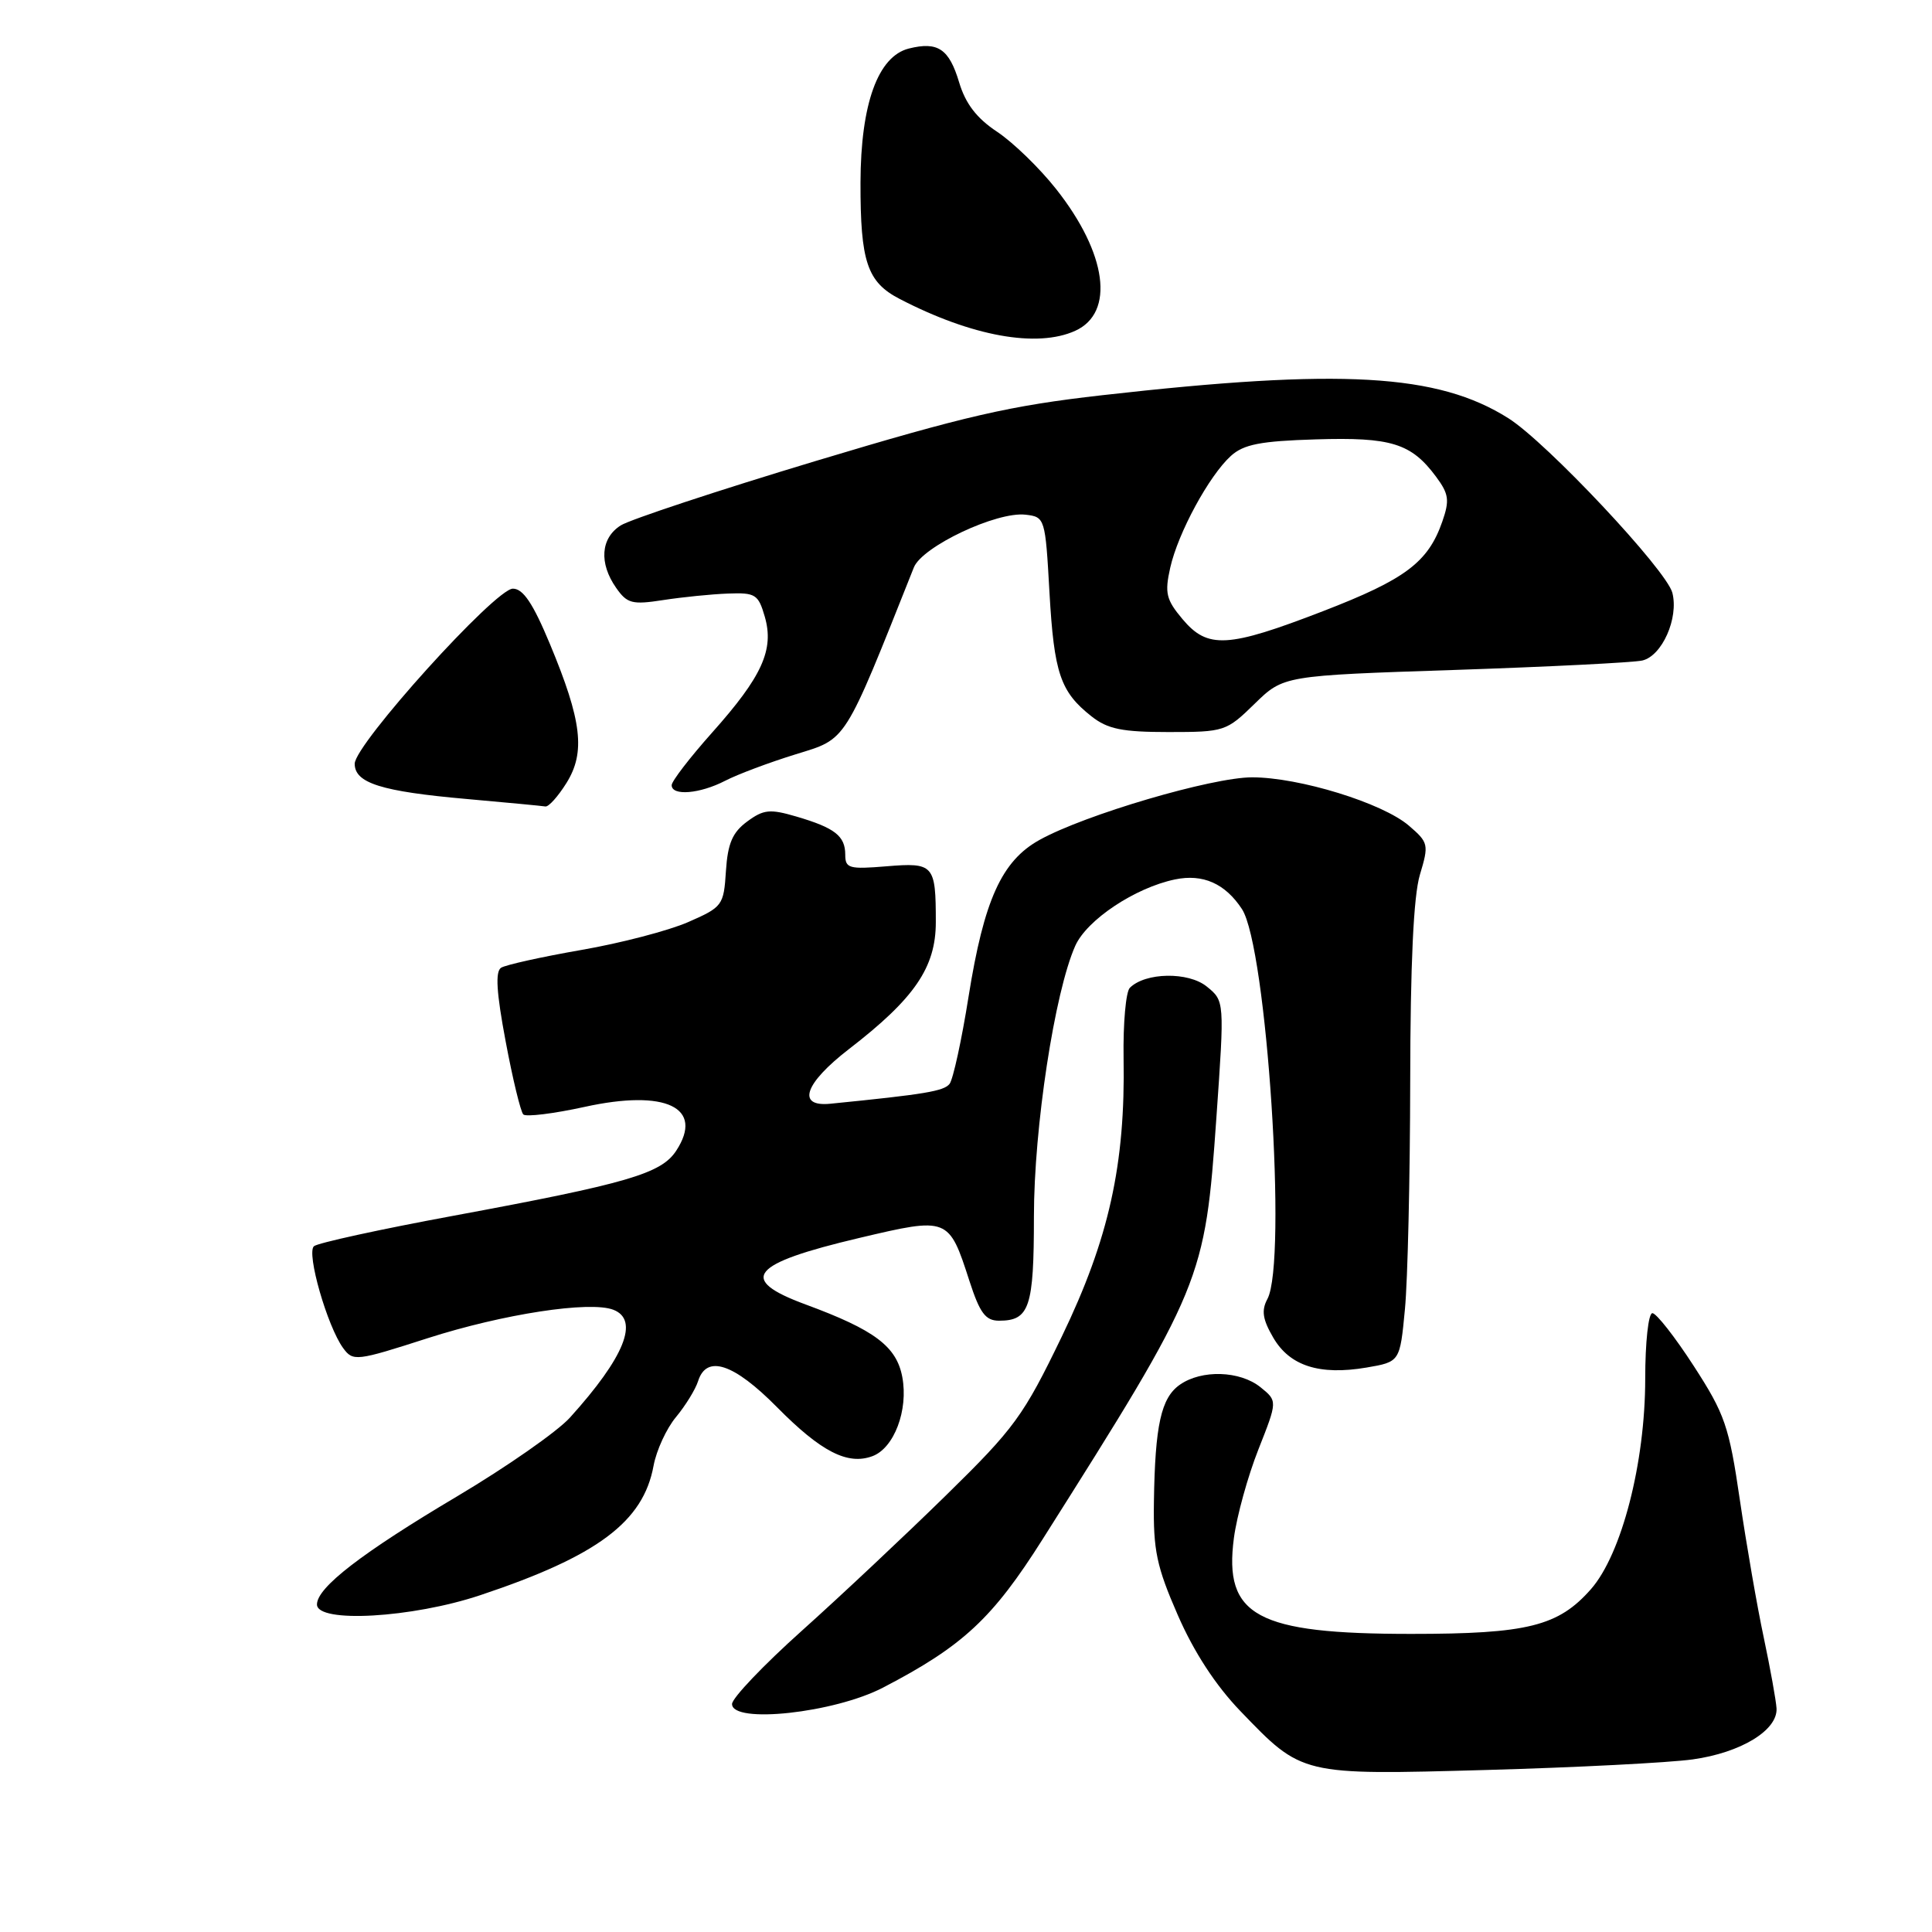 <?xml version="1.0" encoding="UTF-8" standalone="no"?>
<!DOCTYPE svg PUBLIC "-//W3C//DTD SVG 1.1//EN" "http://www.w3.org/Graphics/SVG/1.1/DTD/svg11.dtd" >
<svg xmlns="http://www.w3.org/2000/svg" xmlns:xlink="http://www.w3.org/1999/xlink" version="1.1" viewBox="0 0 256 256">
 <g >
 <path fill="currentColor"
d=" M 224.30 233.13 C 230.67 232.24 235.56 229.27 235.40 226.37 C 235.34 225.34 234.58 221.12 233.71 217.00 C 232.83 212.88 231.41 204.66 230.54 198.75 C 229.11 188.97 228.56 187.38 224.43 181.00 C 221.94 177.15 219.47 174.00 218.95 174.00 C 218.42 174.00 218.00 177.86 218.00 182.68 C 218.00 193.84 214.88 205.93 210.81 210.57 C 206.49 215.48 202.41 216.50 187.00 216.50 C 166.51 216.50 162.13 214.13 163.50 203.78 C 163.89 200.87 165.34 195.61 166.74 192.07 C 169.28 185.64 169.28 185.64 167.03 183.82 C 164.31 181.62 159.22 181.46 156.34 183.48 C 153.85 185.22 153.05 188.83 152.90 199.00 C 152.80 205.43 153.26 207.59 156.06 214.00 C 158.19 218.89 161.07 223.31 164.34 226.71 C 172.58 235.27 172.31 235.21 197.00 234.53 C 208.82 234.20 221.11 233.57 224.30 233.13 Z  M 117.00 223.62 C 127.60 218.11 131.51 214.47 138.17 203.93 C 159.39 170.37 159.66 169.72 161.18 148.07 C 162.26 132.63 162.26 132.63 159.90 130.72 C 157.46 128.74 151.76 128.84 149.71 130.89 C 149.18 131.42 148.81 135.60 148.88 140.18 C 149.13 154.29 146.94 164.16 140.70 177.09 C 135.61 187.63 134.44 189.24 125.35 198.14 C 119.93 203.45 111.34 211.52 106.25 216.08 C 101.16 220.64 97.00 225.01 97.00 225.79 C 97.00 228.45 110.54 226.98 117.00 223.62 Z  M 63.64 211.37 C 79.17 206.19 85.24 201.65 86.60 194.22 C 86.98 192.17 88.32 189.26 89.58 187.76 C 90.83 186.25 92.15 184.11 92.50 183.01 C 93.62 179.46 97.22 180.65 102.97 186.47 C 108.79 192.36 112.31 194.17 115.60 192.95 C 118.47 191.89 120.38 186.85 119.56 182.47 C 118.80 178.40 115.89 176.22 106.75 172.85 C 97.71 169.52 99.39 167.45 113.88 164.03 C 125.66 161.25 125.72 161.27 128.46 169.75 C 129.84 174.00 130.59 175.00 132.38 175.00 C 136.41 175.00 137.00 173.25 137.00 161.20 C 137.00 149.41 139.74 131.47 142.48 125.32 C 144.02 121.88 150.40 117.63 155.69 116.53 C 159.39 115.76 162.34 117.07 164.56 120.45 C 167.86 125.48 170.58 167.18 167.94 172.12 C 167.12 173.64 167.30 174.82 168.71 177.24 C 170.90 181.00 174.84 182.26 181.06 181.21 C 185.50 180.45 185.50 180.45 186.16 173.48 C 186.53 169.64 186.84 156.06 186.86 143.30 C 186.88 127.70 187.30 118.73 188.14 115.92 C 189.35 111.90 189.29 111.64 186.68 109.40 C 183.19 106.40 172.16 103.00 165.91 103.00 C 160.59 103.00 143.76 107.95 137.75 111.29 C 132.73 114.07 130.39 119.23 128.34 132.05 C 127.43 137.80 126.29 143.00 125.83 143.61 C 125.09 144.58 122.58 145.00 110.03 146.25 C 105.52 146.70 106.58 143.57 112.49 139.01 C 121.19 132.30 124.00 128.19 124.00 122.19 C 124.00 114.57 123.74 114.27 117.46 114.79 C 112.51 115.20 112.00 115.06 112.00 113.25 C 112.00 110.77 110.62 109.69 105.50 108.19 C 102.02 107.17 101.18 107.25 99.00 108.86 C 97.06 110.29 96.43 111.75 96.19 115.41 C 95.90 119.97 95.74 120.19 91.19 122.18 C 88.61 123.31 82.22 124.98 77.00 125.88 C 71.78 126.79 67.00 127.85 66.40 128.23 C 65.61 128.73 65.78 131.51 67.00 137.98 C 67.93 142.96 68.99 147.32 69.34 147.67 C 69.69 148.02 73.35 147.57 77.46 146.67 C 88.23 144.30 93.35 146.76 89.60 152.48 C 87.61 155.52 83.16 156.82 60.00 161.11 C 50.38 162.89 42.09 164.70 41.60 165.13 C 40.57 166.01 43.37 175.75 45.47 178.63 C 46.78 180.41 47.19 180.37 56.66 177.32 C 66.67 174.11 78.15 172.35 81.27 173.55 C 84.75 174.89 82.76 179.83 75.52 187.84 C 73.86 189.68 67.15 194.36 60.61 198.25 C 47.91 205.79 42.00 210.35 42.00 212.60 C 42.00 215.11 54.60 214.39 63.64 211.37 Z  M 75.06 103.75 C 77.60 99.68 77.11 95.52 72.87 85.34 C 70.63 79.96 69.32 78.00 67.96 78.00 C 65.63 78.00 47.00 98.63 47.00 101.20 C 47.00 103.76 50.51 104.87 61.83 105.87 C 67.15 106.34 71.84 106.79 72.26 106.86 C 72.69 106.94 73.94 105.54 75.06 103.75 Z  M 96.08 103.46 C 97.72 102.61 101.93 101.03 105.43 99.95 C 112.28 97.83 111.73 98.70 121.09 75.19 C 122.19 72.42 132.07 67.75 135.90 68.20 C 138.46 68.50 138.51 68.64 139.06 78.50 C 139.67 89.22 140.50 91.67 144.63 94.92 C 146.77 96.61 148.69 97.00 154.84 97.00 C 162.24 97.00 162.50 96.91 166.24 93.26 C 170.07 89.52 170.07 89.52 192.79 88.77 C 205.28 88.35 216.46 87.79 217.62 87.52 C 220.23 86.91 222.45 81.92 221.60 78.56 C 220.85 75.56 204.94 58.62 199.87 55.42 C 190.51 49.51 177.73 48.78 146.03 52.37 C 133.78 53.76 127.96 55.10 108.03 61.10 C 95.09 65.00 83.49 68.84 82.25 69.62 C 79.59 71.30 79.35 74.62 81.64 77.89 C 83.10 79.98 83.76 80.15 87.89 79.51 C 90.42 79.12 94.28 78.73 96.45 78.65 C 100.10 78.51 100.48 78.75 101.34 81.72 C 102.60 86.09 100.99 89.64 94.37 97.06 C 91.42 100.37 89.00 103.51 89.00 104.04 C 89.00 105.50 92.73 105.19 96.08 103.46 Z  M 142.48 43.83 C 147.75 41.43 146.69 33.59 139.95 25.06 C 137.75 22.27 134.23 18.86 132.12 17.46 C 129.42 15.67 127.94 13.75 127.09 10.91 C 125.76 6.47 124.27 5.47 120.43 6.43 C 116.33 7.46 114.05 13.77 114.02 24.18 C 114.00 34.68 114.90 37.38 119.21 39.61 C 128.77 44.57 137.42 46.13 142.48 43.83 Z  M 156.69 82.04 C 154.52 79.46 154.31 78.58 155.06 75.23 C 156.10 70.60 160.21 63.03 163.10 60.41 C 164.79 58.88 167.02 58.44 174.35 58.22 C 184.34 57.91 186.99 58.73 190.28 63.16 C 191.98 65.45 192.10 66.28 191.11 69.12 C 189.23 74.51 186.22 76.77 175.29 80.99 C 162.67 85.86 160.03 86.01 156.69 82.04 Z "/>
</g>
</svg>